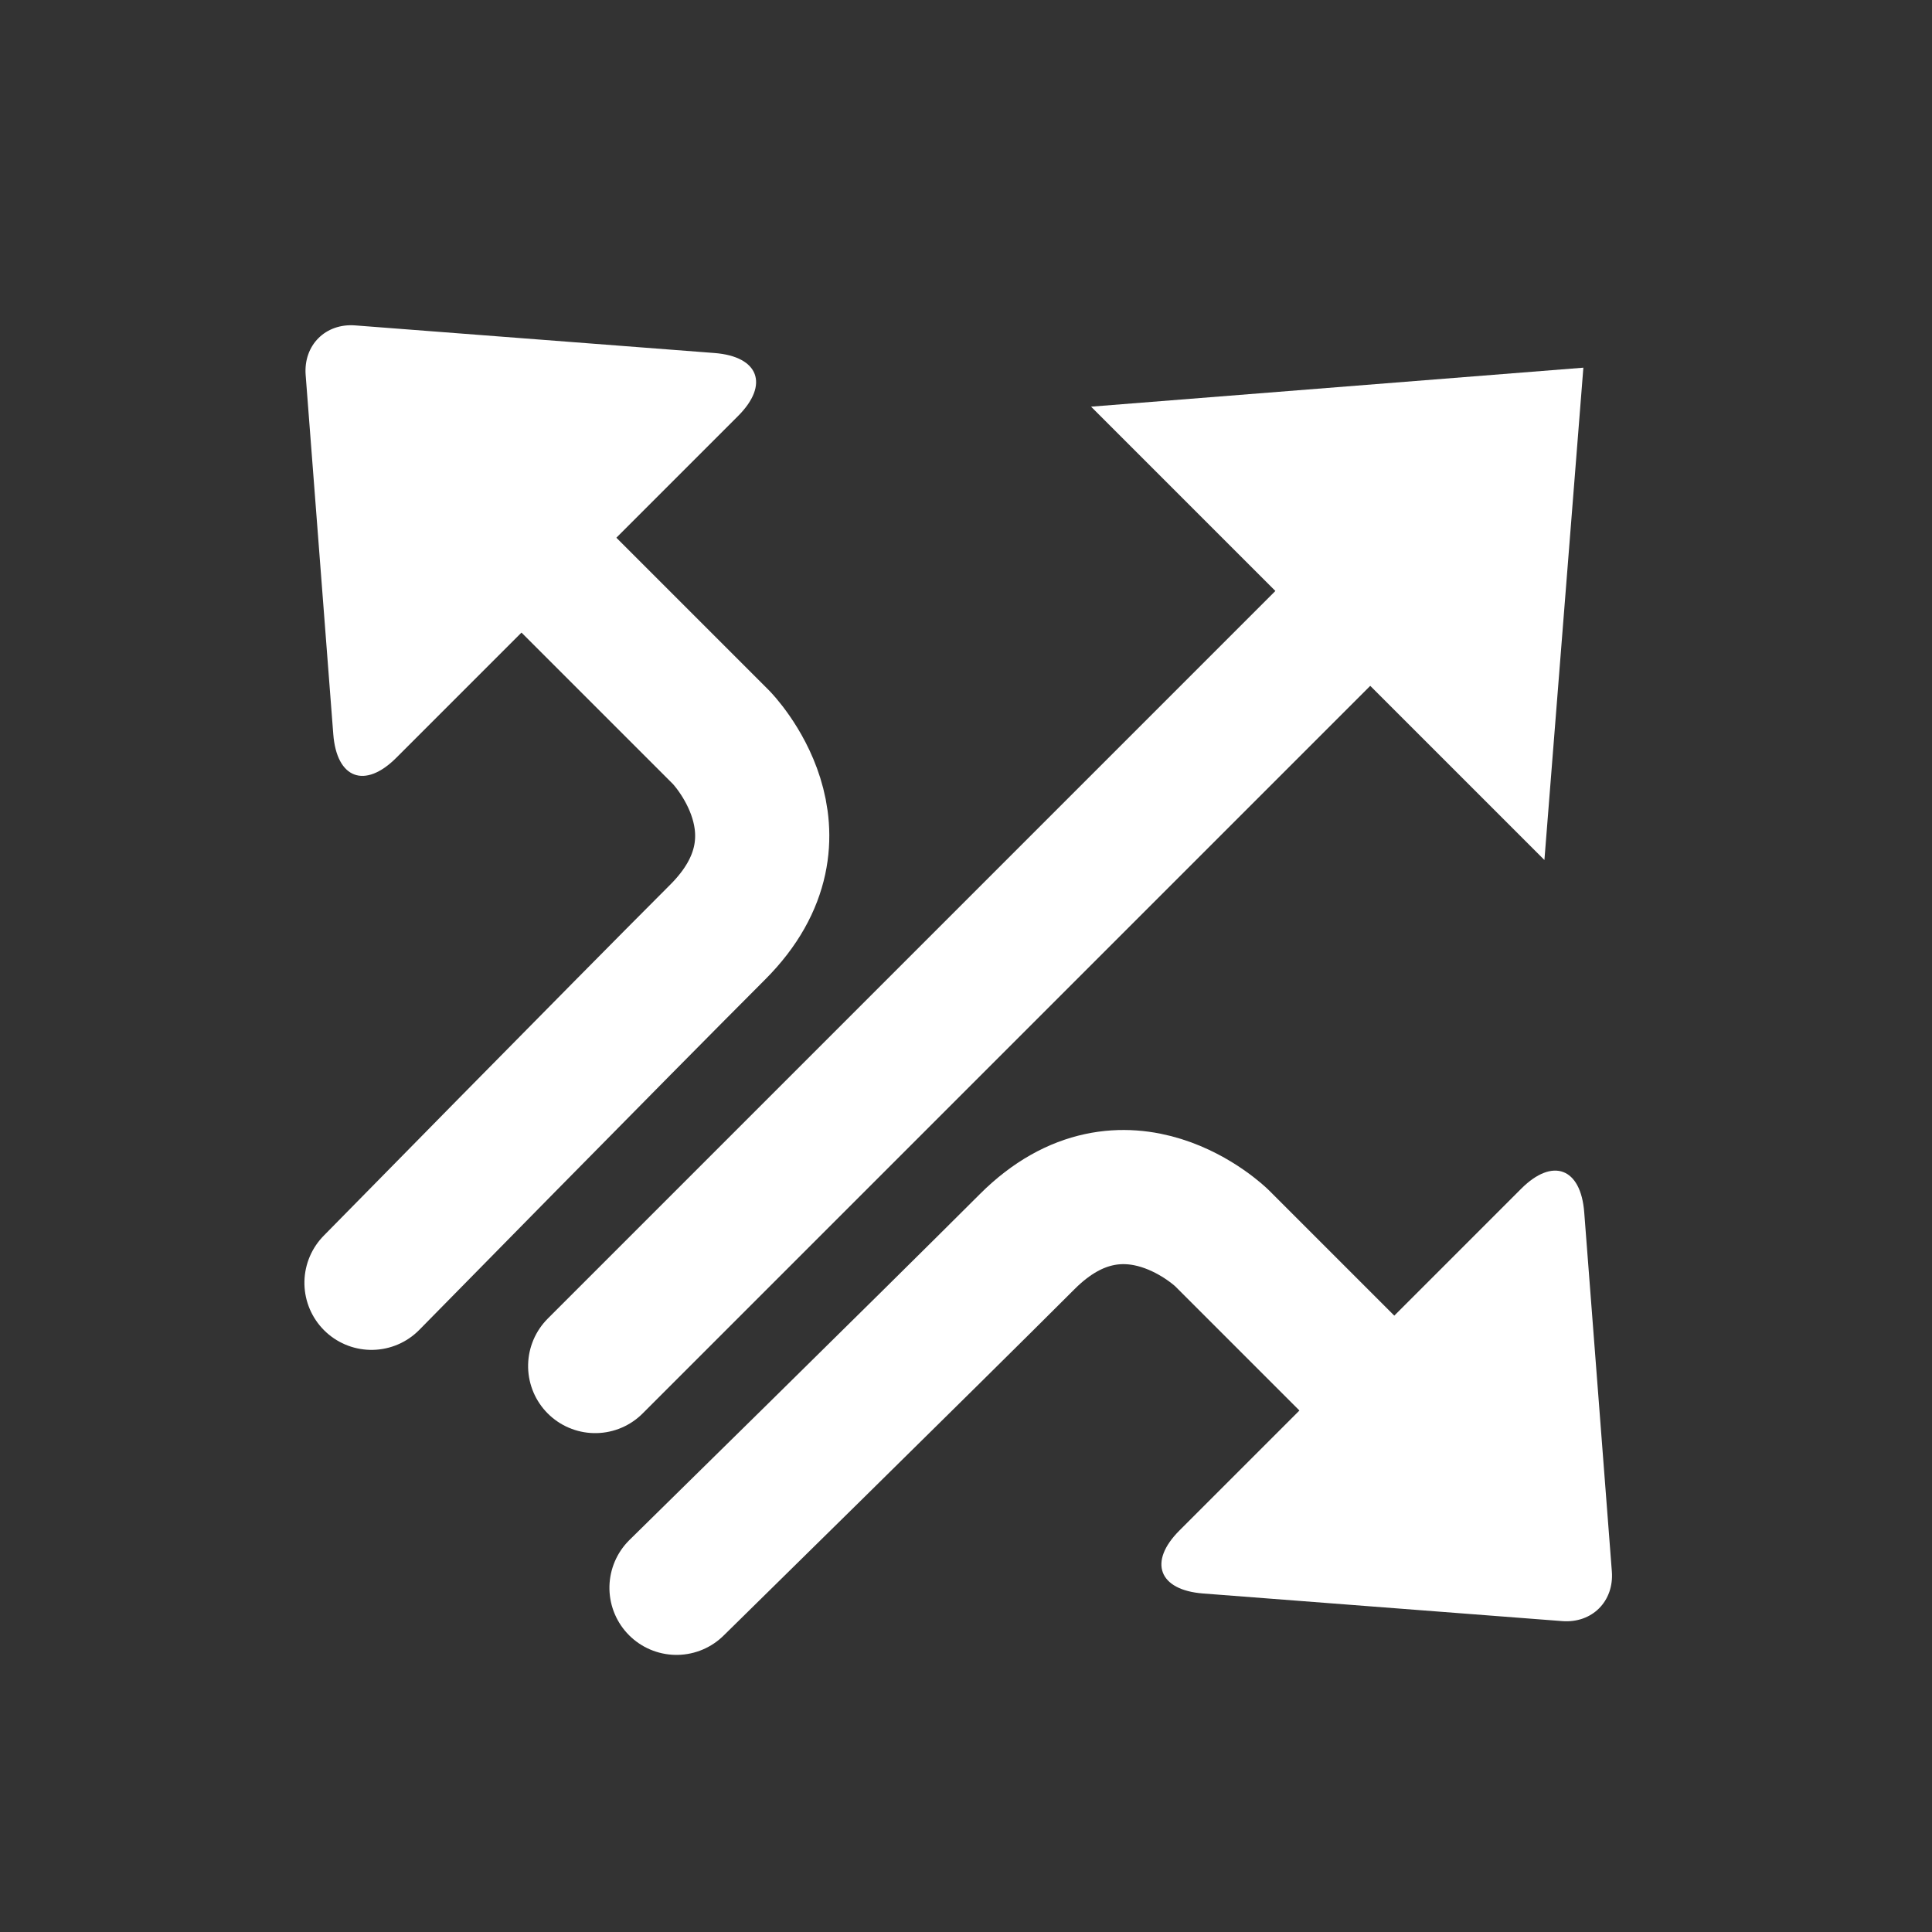 <?xml version="1.0" encoding="UTF-8" standalone="no"?>
<svg width="72px" height="72px" viewBox="0 0 72 72" version="1.1" xmlns="http://www.w3.org/2000/svg" xmlns:xlink="http://www.w3.org/1999/xlink" xmlns:sketch="http://www.bohemiancoding.com/sketch/ns">
    <rect x="0" y="0" width="72" height="72" fill="#333333" stroke="none"/>
    <title>Untitled</title>
    <description>Created with Sketch (http://www.bohemiancoding.com/sketch)</description>
    <defs></defs>
    <g id="Page-1" stroke="none" stroke-width="1" fill="none" fill-rule="evenodd" sketch:type="MSPage">
        <g id="Multivariate" sketch:type="MSLayerGroup" transform="translate(-5, -10)">
            <g id="Group" transform="translate(43.5, 43.5) rotate(-315) translate(-43.5, -43.5) translate(10, 16)" sketch:type="MSShapeGroup">
                <path d="M34.27,7.134 L34.27,51.349" id="Path-45" stroke="#FFFFFF" stroke-width="5" stroke-linecap="round"></path>
                <path d="M26.182,55.05 C26.182,55.05 26.063,41.861 26.063,36.687 C26.063,31.514 21.027,31.463 21.027,31.463 L7.901,31.463" id="Path-46" stroke="#FFFFFF" stroke-width="5" stroke-linecap="round"></path>
                <path d="M42.257,55.05 C42.257,55.05 42.376,41.861 42.376,36.687 C42.376,31.514 47.412,31.463 47.412,31.463 L60.538,31.463" id="Path" stroke="#FFFFFF" stroke-width="5" stroke-linecap="round"></path>
                <path d="M10.719,21.51 C11.979,20.431 13,20.897 13,22.547 L13,40.564 C13,42.216 11.982,42.683 10.719,41.601 L0.525,32.863 C-0.317,32.141 -0.325,30.977 0.525,30.249 L10.719,21.51 Z" id="Path" fill="#FFFFFF"></path>
                <polygon id="Triangle-2" fill="#FFFFFF" points="34.002 -1 45.949 13 22.056 13 "></polygon>
                <path d="M56.281,41.325 C55.021,42.404 54,41.938 54,40.288 L54,22.271 C54,20.619 55.018,20.152 56.281,21.234 L66.475,29.972 C67.317,30.694 67.325,31.858 66.475,32.587 L56.281,41.325 Z" id="Triangle-2" fill="#FFFFFF"></path>
            </g>
        </g>
    </g>
</svg>